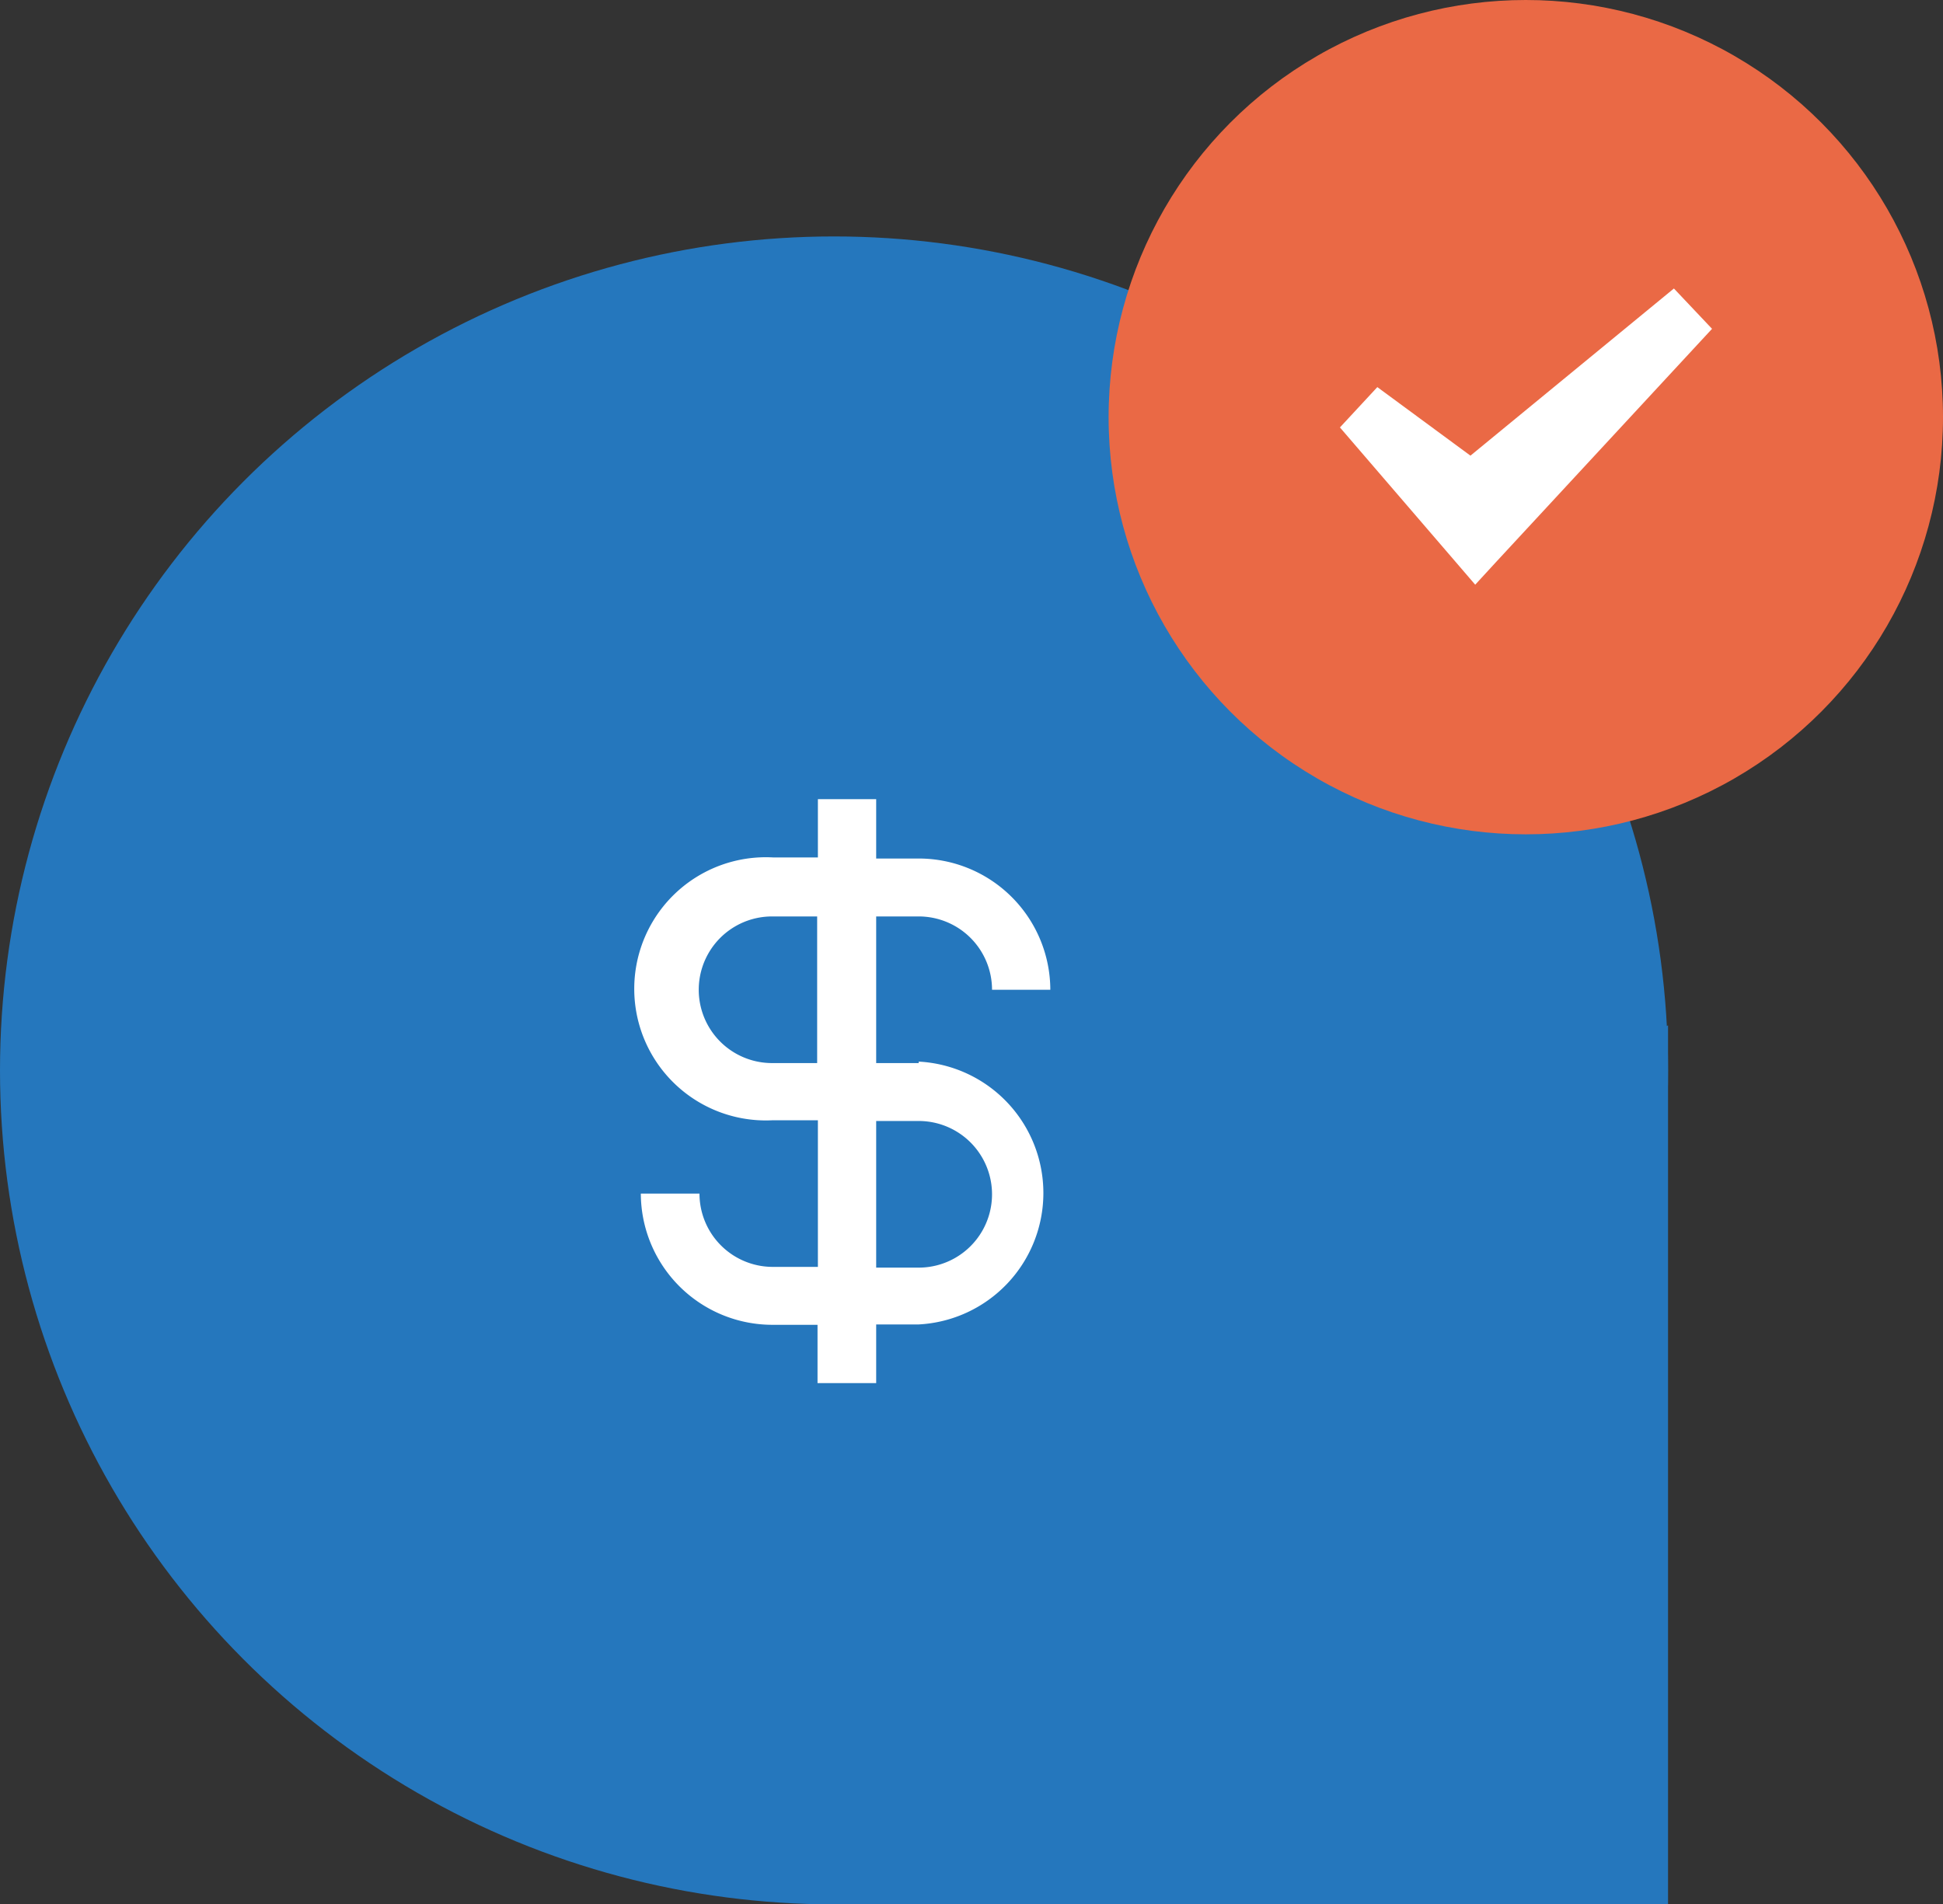 <svg xmlns="http://www.w3.org/2000/svg" viewBox="0 0 53 51.95"><rect x="0" y="0" width="53" height="51.95" fill="#333333" stroke="none"/><defs><style>.cls-1{fill:#2577bd;}.cls-2{fill:#fff;}.cls-3{fill:#ea6945;}</style></defs><title>finance_map_active_marked</title><g id="Layer_2" data-name="Layer 2"><g id="Layer_1-2" data-name="Layer 1"><g id="finance_map_active_marked"><circle class="cls-1" cx="22.75" cy="29.2" r="22.75"/><polygon class="cls-1" points="23.08 51.95 45.5 51.95 45.5 27.97 28.66 37.82 23.08 51.95"/><path class="cls-2" d="M25.06,29H23.9V25h1.16a2,2,0,0,1,2,2h1.59a3.59,3.59,0,0,0-3.58-3.58H23.9V21.8H22.31v1.59H21.08a3.59,3.59,0,1,0,0,7.17h1.23v4H21.08a2,2,0,0,1-2-2h-1.6a3.59,3.59,0,0,0,3.59,3.58h1.23v1.59H23.9V36.13h1.16a3.59,3.59,0,0,0,0-7.17Zm-4,0a2,2,0,1,1,0-4h1.23v4Zm4,5.58H23.9v-4h1.16a2,2,0,1,1,0,4Z"/><circle class="cls-3" cx="41.62" cy="11.38" r="11.38"/><polygon class="cls-2" points="45.66 7.87 40.11 12.43 37.57 10.56 36.55 11.66 39.69 15.31 40.24 15.95 40.81 15.33 46.7 8.97 45.66 7.87"/></g></g></g></svg>